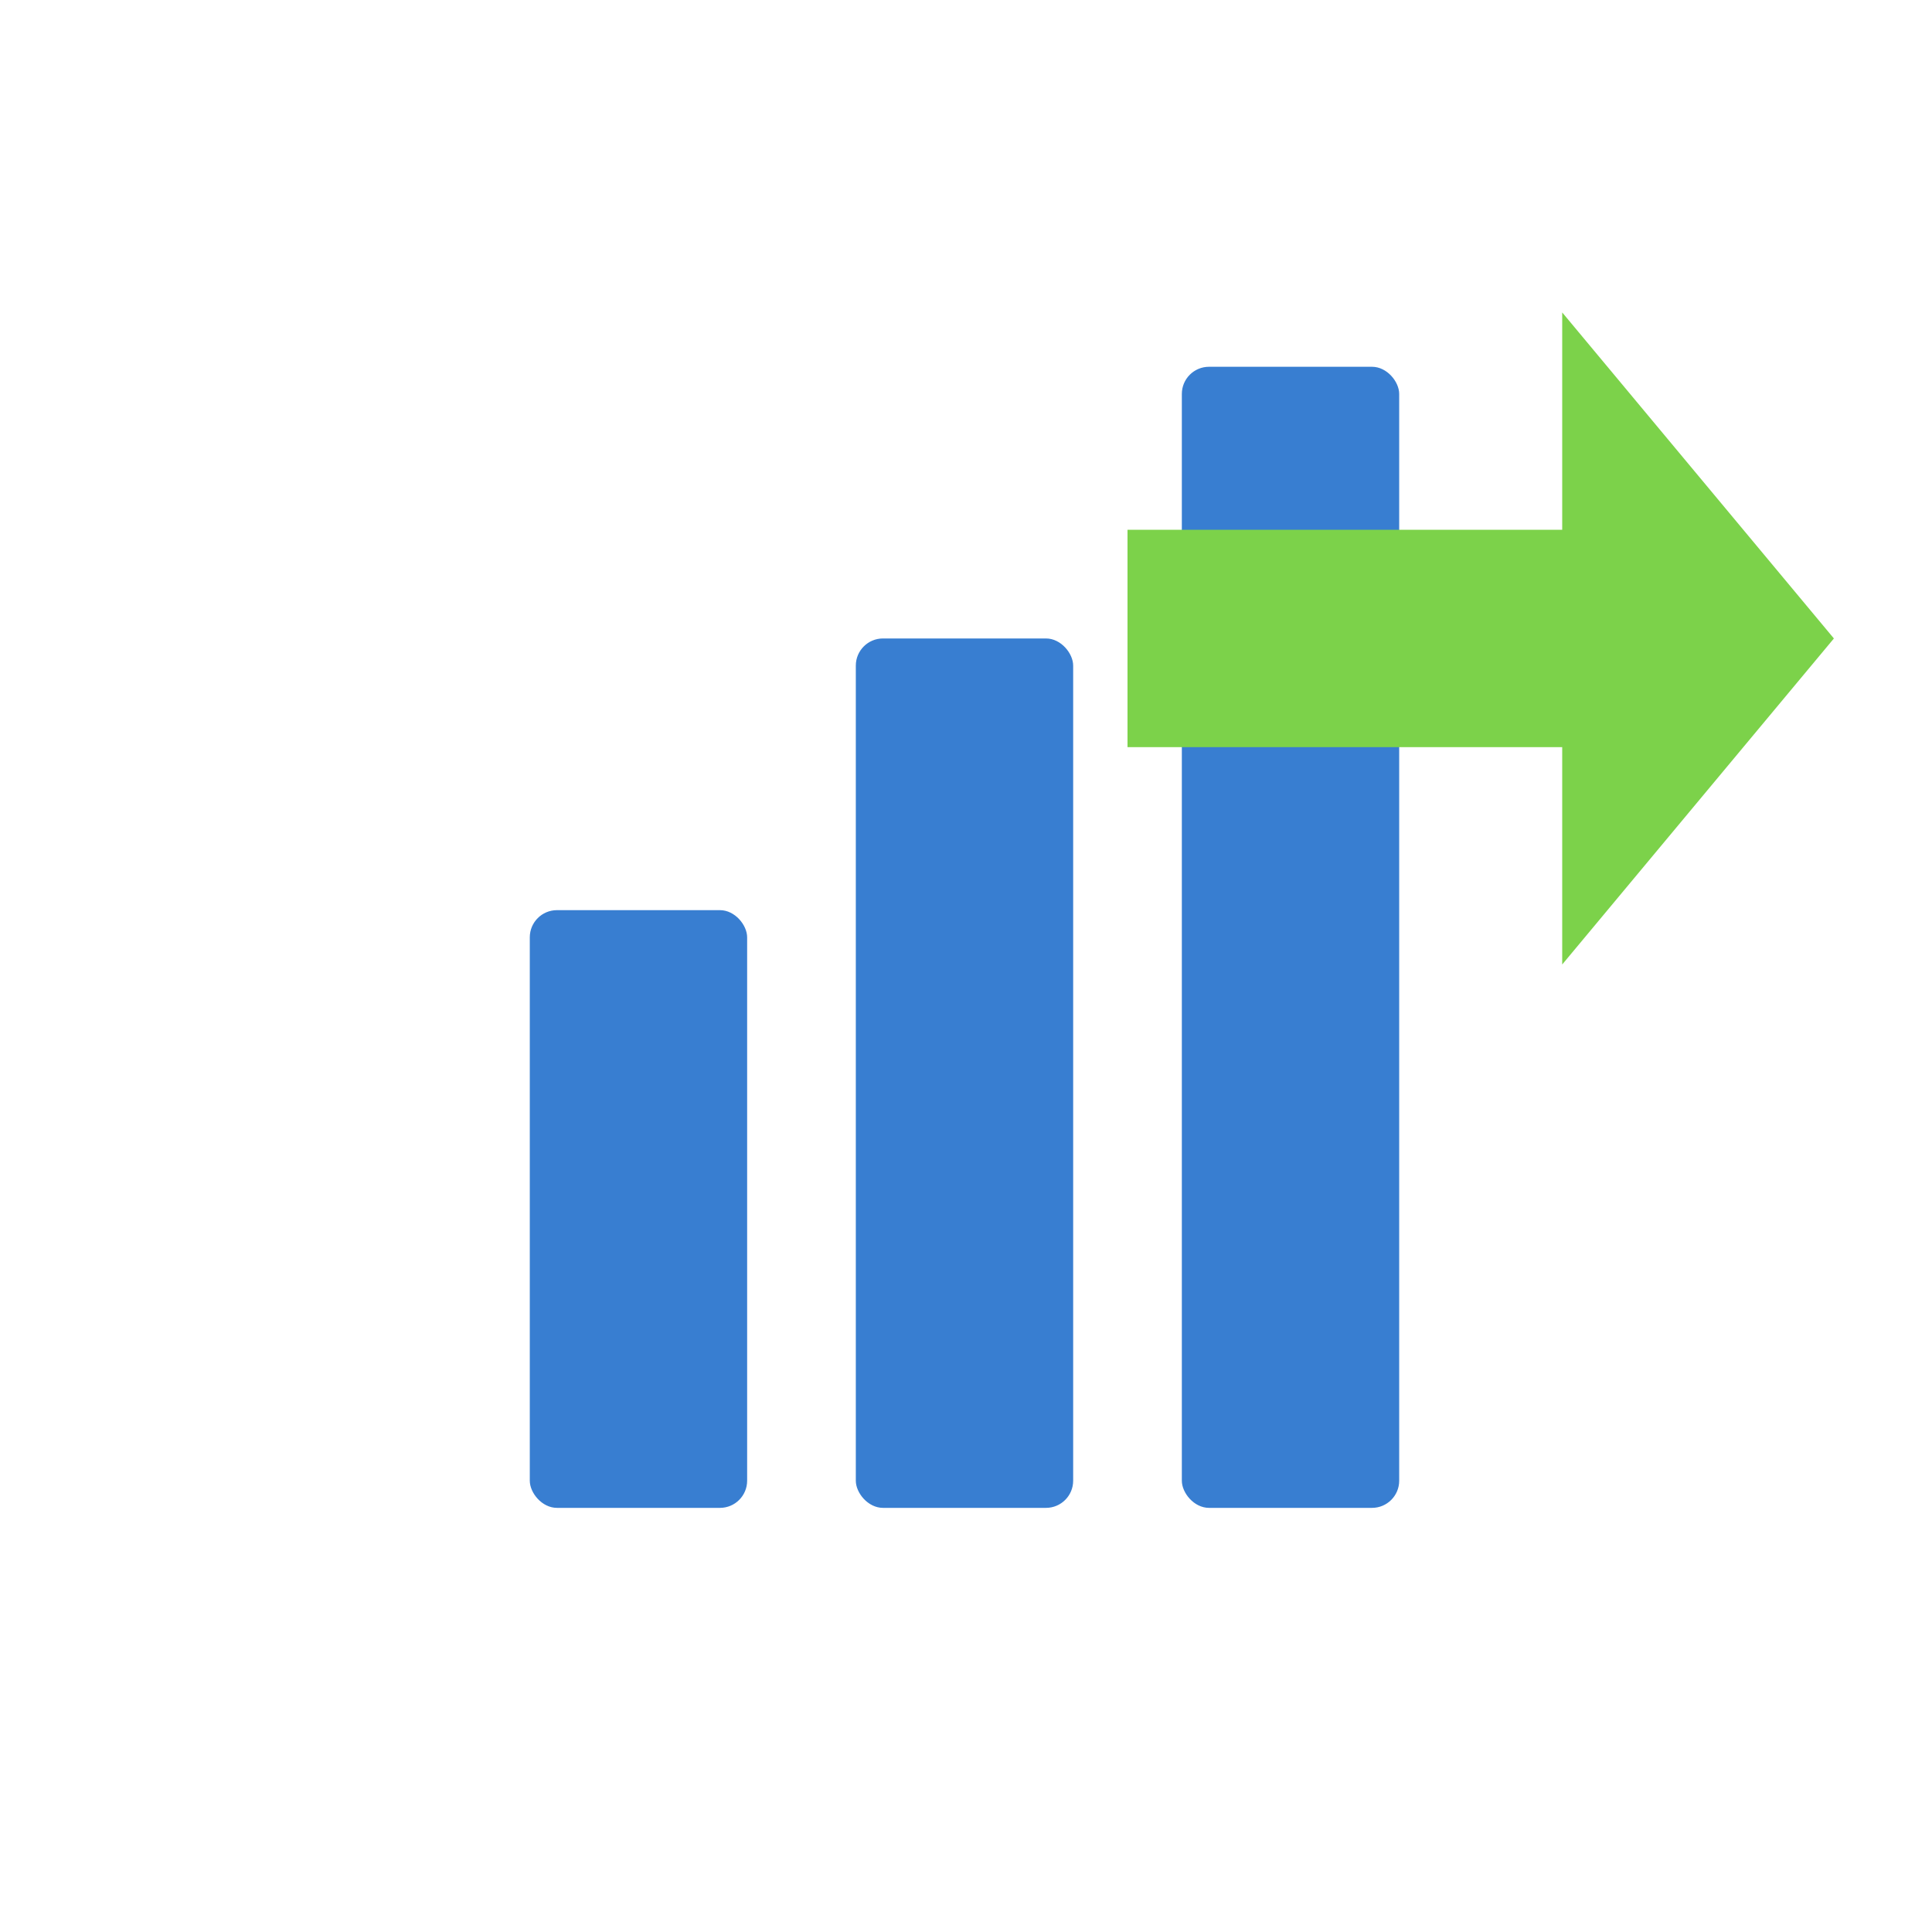 <!-- Gen by AI -->
<svg xmlns="http://www.w3.org/2000/svg" viewBox="0 0 64 64" width="64" height="64">
  <g transform="scale(0.9) translate(3.5, 3.5)">
    <rect x="16" y="30" width="8" height="22" rx="1" fill="#387ed1"/>
    <rect x="28" y="20" width="8" height="32" rx="1" fill="#387ed1"/>
    <rect x="40" y="10" width="8" height="42" rx="1" fill="#387ed1"/>
    <path d="M54 16 L54 8 L64 20 L54 32 L54 24 L38 24 L38 16 Z" fill="#7cd24aff"/>
  </g>
</svg>



